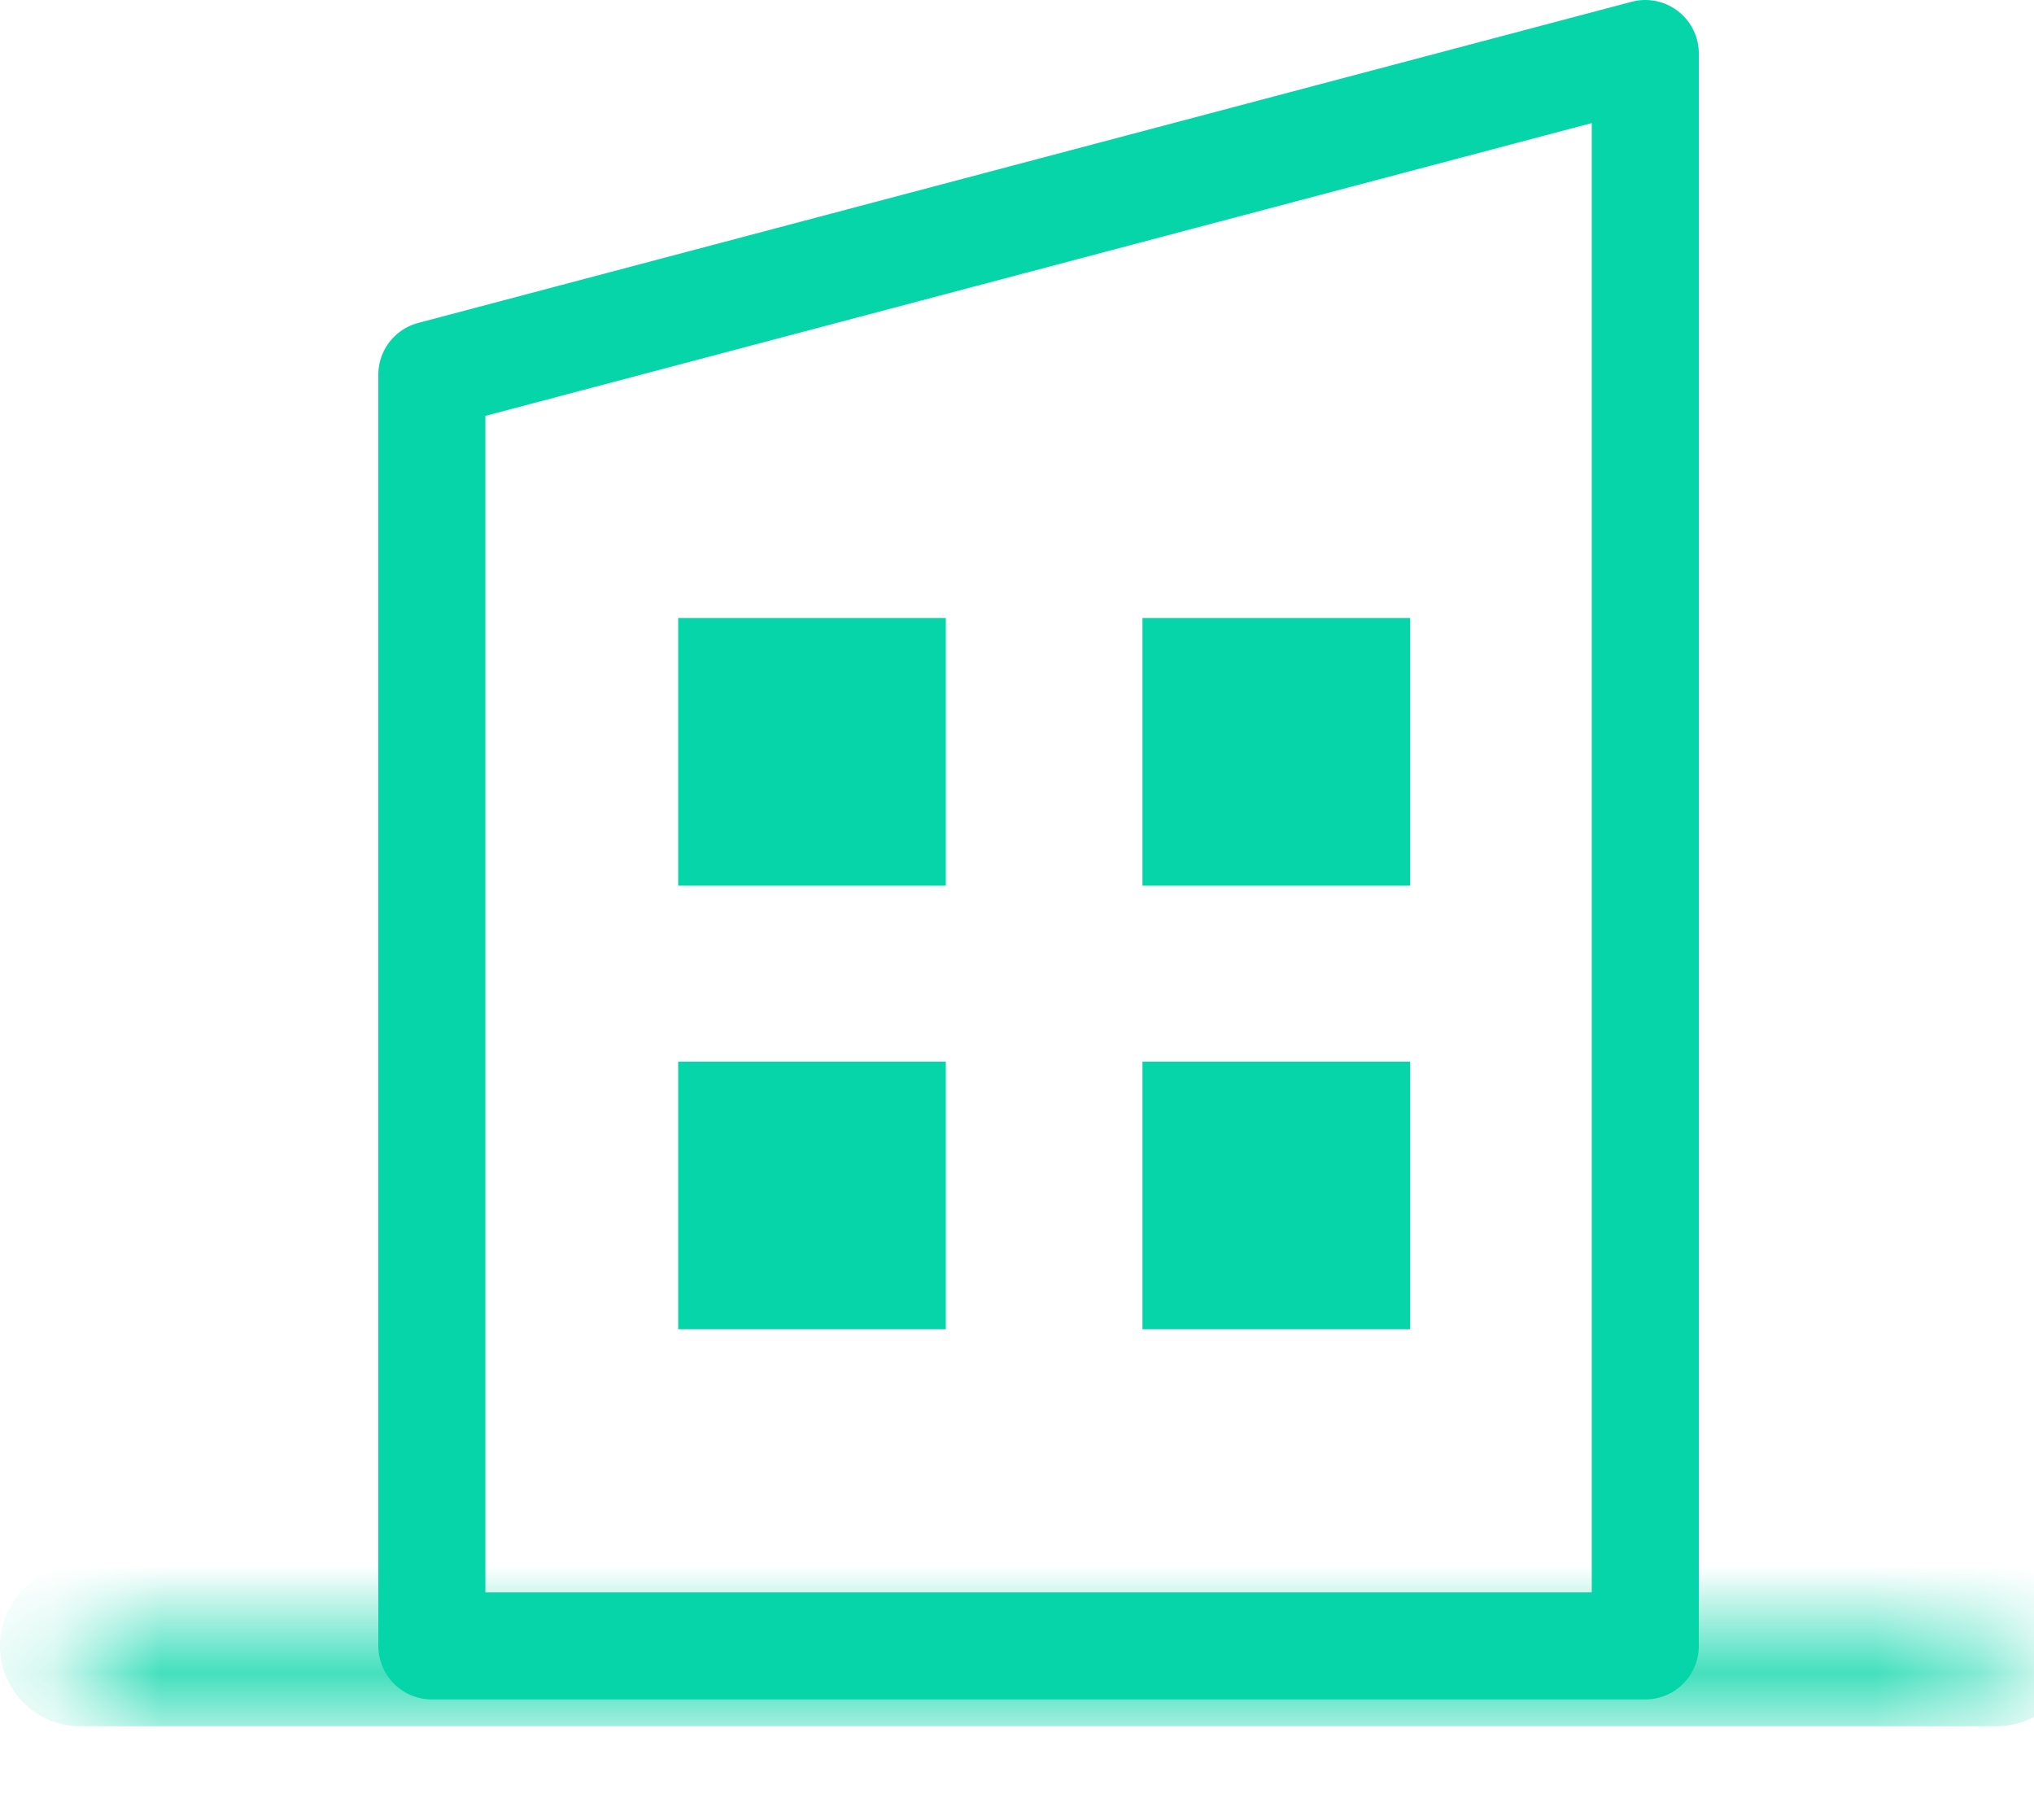 <?xml version="1.0" encoding="UTF-8" standalone="no"?>
<svg width="19px" height="17px" viewBox="0 0 19 17" version="1.1" xmlns="http://www.w3.org/2000/svg" xmlns:xlink="http://www.w3.org/1999/xlink">
    <!-- Generator: sketchtool 3.6.1 (26313) - http://www.bohemiancoding.com/sketch -->
    <title>SocietyProfile-ViewCompanies</title>
    <desc>Created with sketchtool.</desc>
    <defs>
        <path id="path-1" d="M0.75,1 L18.652,1 L18.652,0.25 L0.75,0.25 L0.75,1 L0.75,1 Z"></path>
    </defs>
    <g id="Page-1" stroke="none" stroke-width="1" fill="none" fill-rule="evenodd">
        <g id="14-Society-Signup-D" transform="translate(-789, -566)">
            <g id="Group-7" transform="translate(789, 558)">
                <g id="SocietyProfile-ViewCompanies" transform="translate(0, 8)">
                    <g id="Group-6" transform="translate(0, 0.125)">
                        <path d="M15.369,15.25 L4.034,15.25 L4.034,3.375 L15.369,0.375 L15.369,15.25 L15.369,15.25 Z" id="Stroke-1" stroke="#05D5A8" stroke-linecap="round" stroke-linejoin="round"></path>
                        <g id="Group-5" transform="translate(0, 15)">
                            <mask id="mask-2" fill="white">
                                <use xlink:href="#path-1"></use>
                            </mask>
                            <g id="Clip-4"></g>
                            <path d="M0.75,0.25 L18.652,0.25" id="Stroke-3" stroke="#05D5A8" stroke-width="1.5" stroke-linecap="round" stroke-linejoin="round" mask="url(#mask-2)"></path>
                        </g>
                    </g>
                    <path d="M6.335,8.273 L8.835,8.273 L8.835,5.773 L6.335,5.773 L6.335,8.273 Z" id="Fill-7" fill="#05D5A8"></path>
                    <path d="M10.672,8.273 L13.172,8.273 L13.172,5.773 L10.672,5.773 L10.672,8.273 Z" id="Fill-8" fill="#05D5A8"></path>
                    <path d="M6.335,12.417 L8.835,12.417 L8.835,9.917 L6.335,9.917 L6.335,12.417 Z" id="Fill-9" fill="#05D5A8"></path>
                    <path d="M10.672,12.417 L13.172,12.417 L13.172,9.917 L10.672,9.917 L10.672,12.417 Z" id="Fill-10" fill="#05D5A8"></path>
                </g>
            </g>
        </g>
    </g>
</svg>